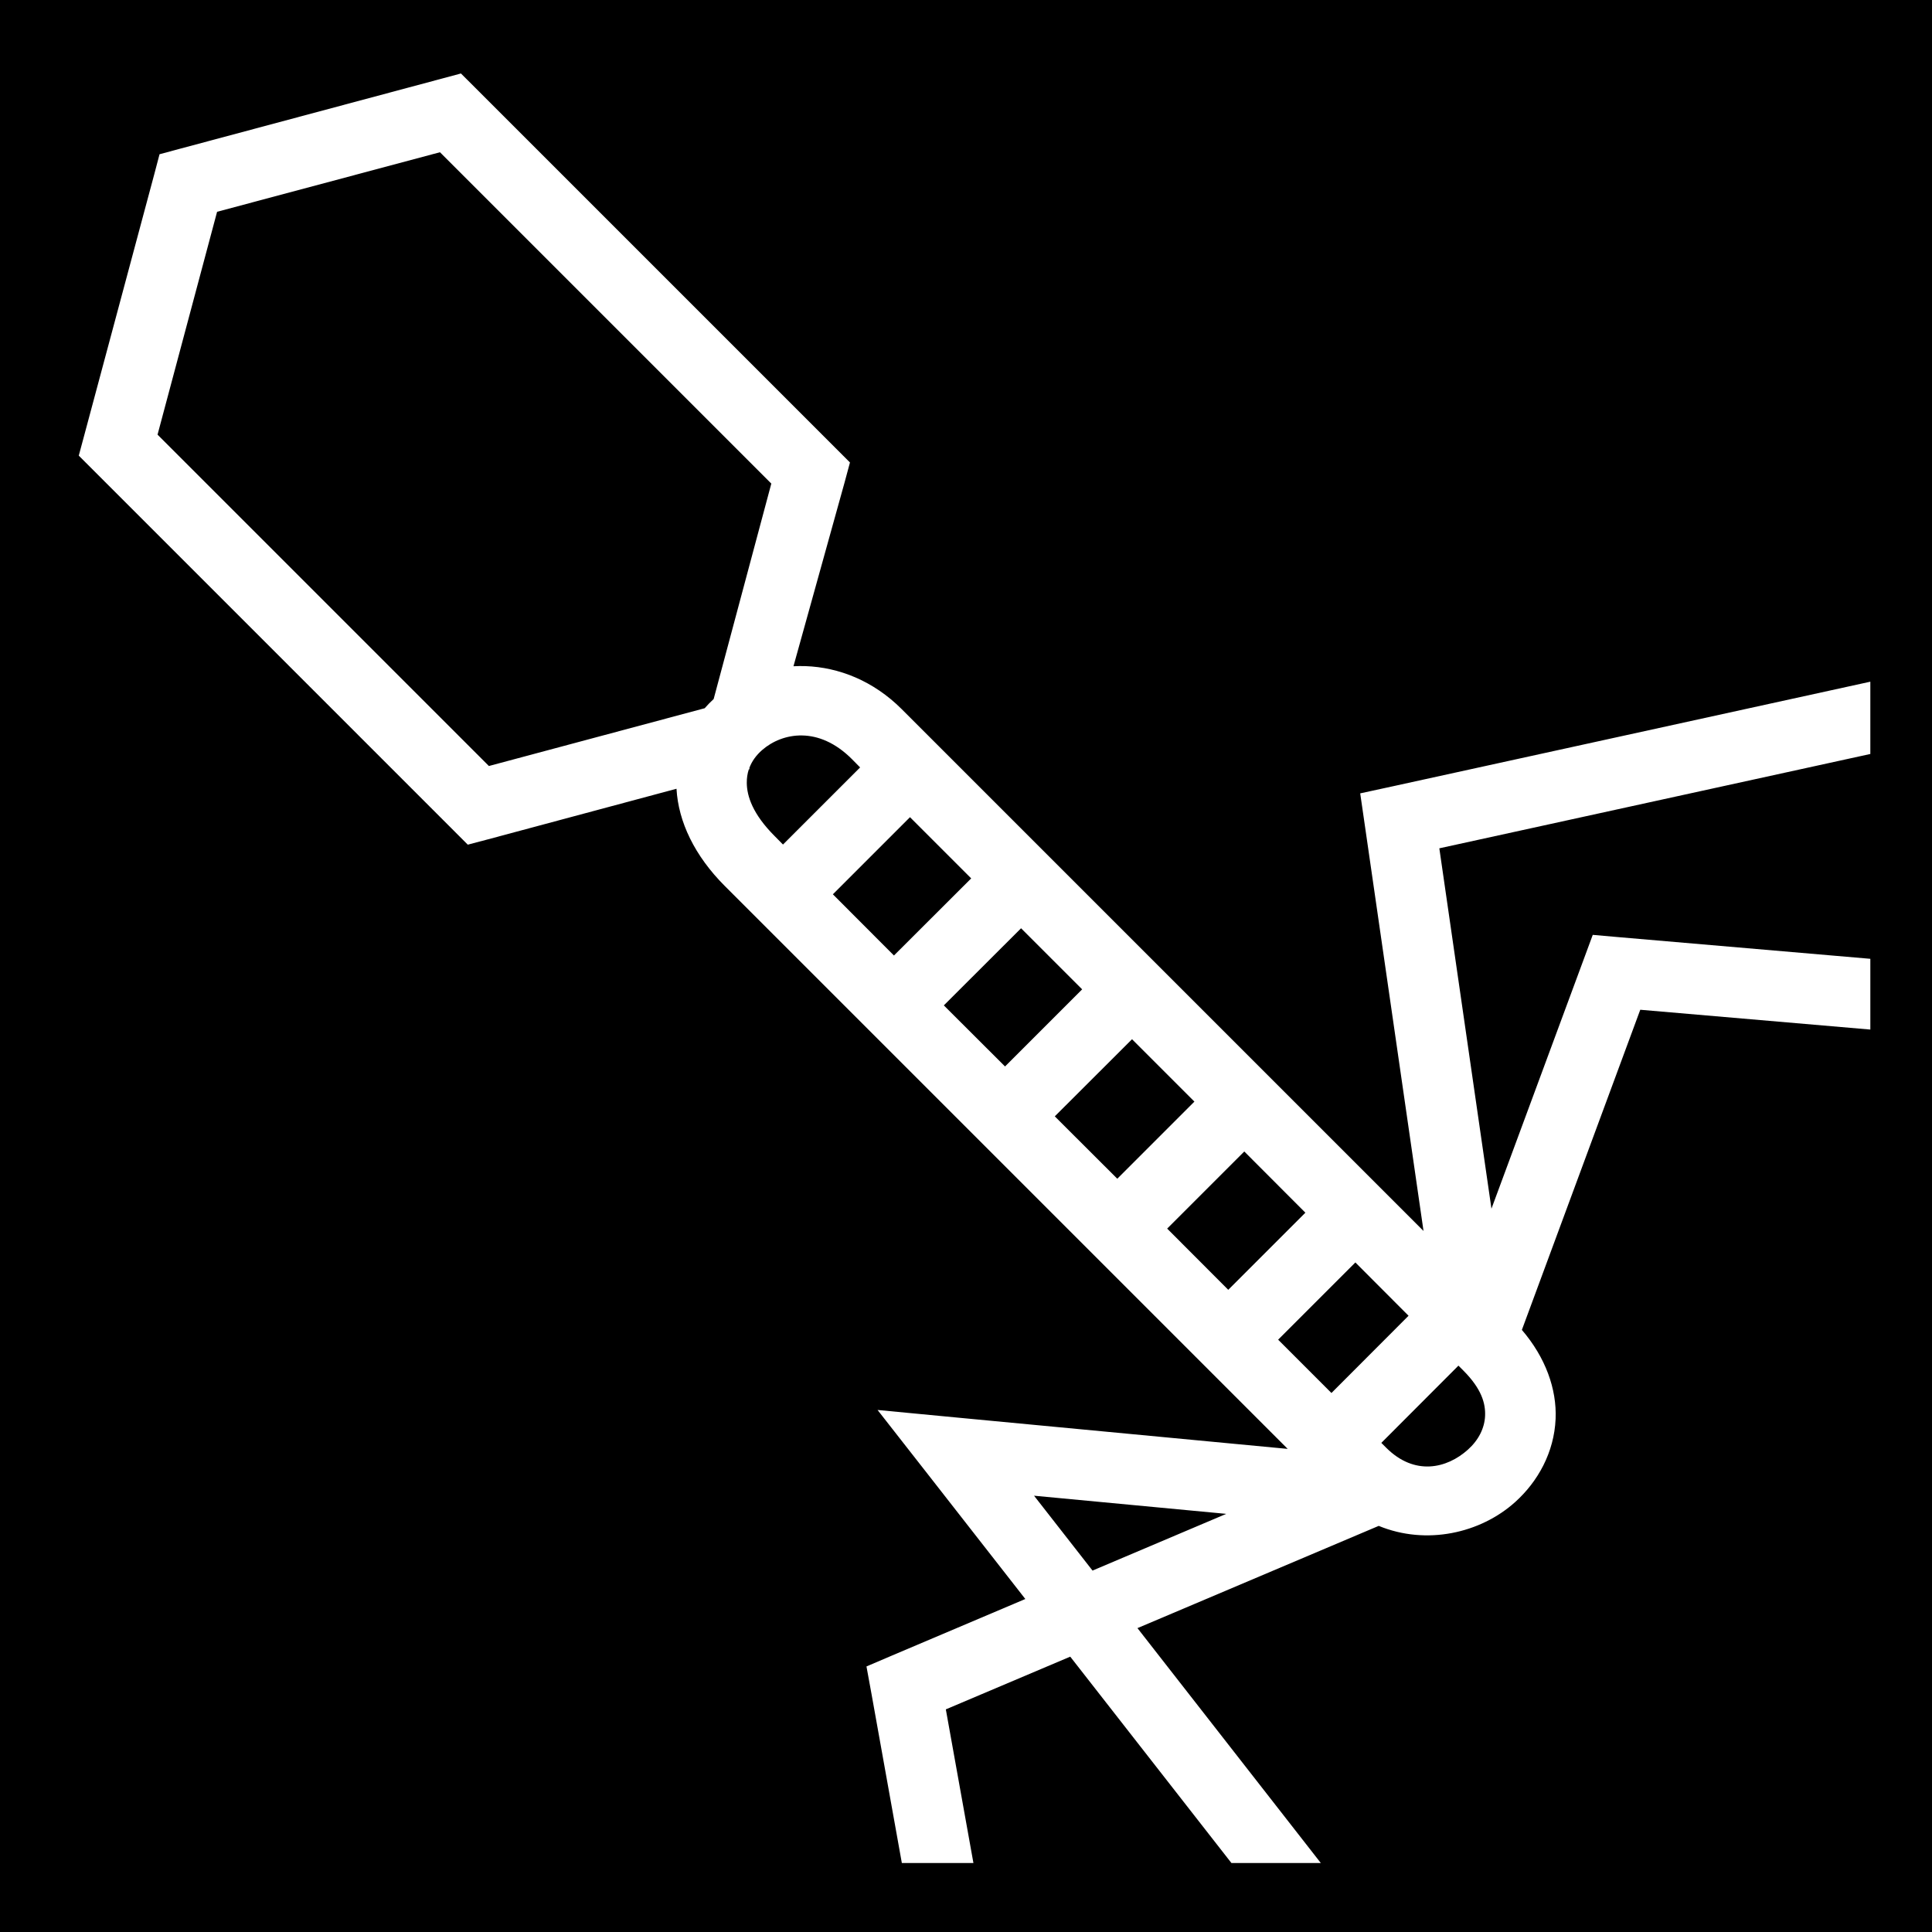 <svg xmlns="http://www.w3.org/2000/svg" viewBox="0 0 512 512" fill="currentColor"><path d="M0 0h512v512H0z"/><path fill="#fff" d="M122.156 19.47l-5.22 1.405L47.5 39.47l-5.22 1.405-1.374 5.22L22.28 115.53l-1.405 5.22 3.813 3.813 95.468 95.468 3.813 3.814 5.218-1.375 50.093-13.44c.49 8.758 4.812 17.78 12.814 25.782L341.25 383.97l-87.063-8.25-21.625-2.064 13.375 17.094 25.782 33-35.22 14.938-6.875 2.937 1.344 7.344 8.03 44.75h18.97L250.655 453l32.97-13.97 42.718 54.69h23.687l-48.592-62.25 63.937-27.095c12.634 5.195 26.962 1.96 36.156-6.313 6.05-5.442 10.338-13.19 10.72-22.03.342-7.924-2.687-16.32-8.938-23.594l31.375-84.844 60.97 5.25v-18.75l-66.47-5.72-7.093-.624-2.47 6.688-24.374 65.875-13.813-95.5 114.22-25v-19.157l-126.688 27.75-8.5 1.844 1.25 8.625 15.53 107.344-138.28-138.283c-7.515-7.513-16.656-11.092-25.5-11.406-1.065-.036-2.137-.023-3.19.032l13.564-48.78 1.406-5.22-3.813-3.812-95.468-95.47-3.814-3.81zm-5.562 20.874l87.812 87.812-15.28 57.094c-.834.765-1.626 1.58-2.376 2.438L129.562 203 41.75 115.187l15.78-59.062 59.064-15.78zm96 154.562c4.167.076 8.752 1.847 13.156 6.25l2.188 2.22L207.5 223.81l-2.188-2.218c-5.85-5.85-7.38-10.615-7.406-14.125-.01-1.27.17-2.456.53-3.564l.19-.062-.032-.344c.67-1.787 1.814-3.368 3.406-4.75 2.682-2.33 6.427-3.92 10.594-3.844zm28.562 21.656l16.22 16.22-20.47 20.437L220.72 237l20.436-20.438zM270.594 246l16.187 16.188-20.436 20.437-16.22-16.188L270.595 246zM300 275.406l16.53 16.53-20.436 20.44-16.563-16.532L300 275.406zm29.75 29.75l16.188 16.22-20.438 20.437-16.188-16.22 20.438-20.437zm29.438 29.406l14.093 14.125-20.436 20.47-14.125-14.126 20.467-20.467zm27.312 27.344l1.28 1.28c4.884 4.885 5.923 8.774 5.783 12.033-.14 3.258-1.72 6.407-4.532 8.936-5.62 5.06-14.173 7.013-21.686-.5l-1.28-1.28 20.436-20.47zm-112.47 34.47l50.94 4.812-35.44 15.03-15.5-19.843z"/></svg>